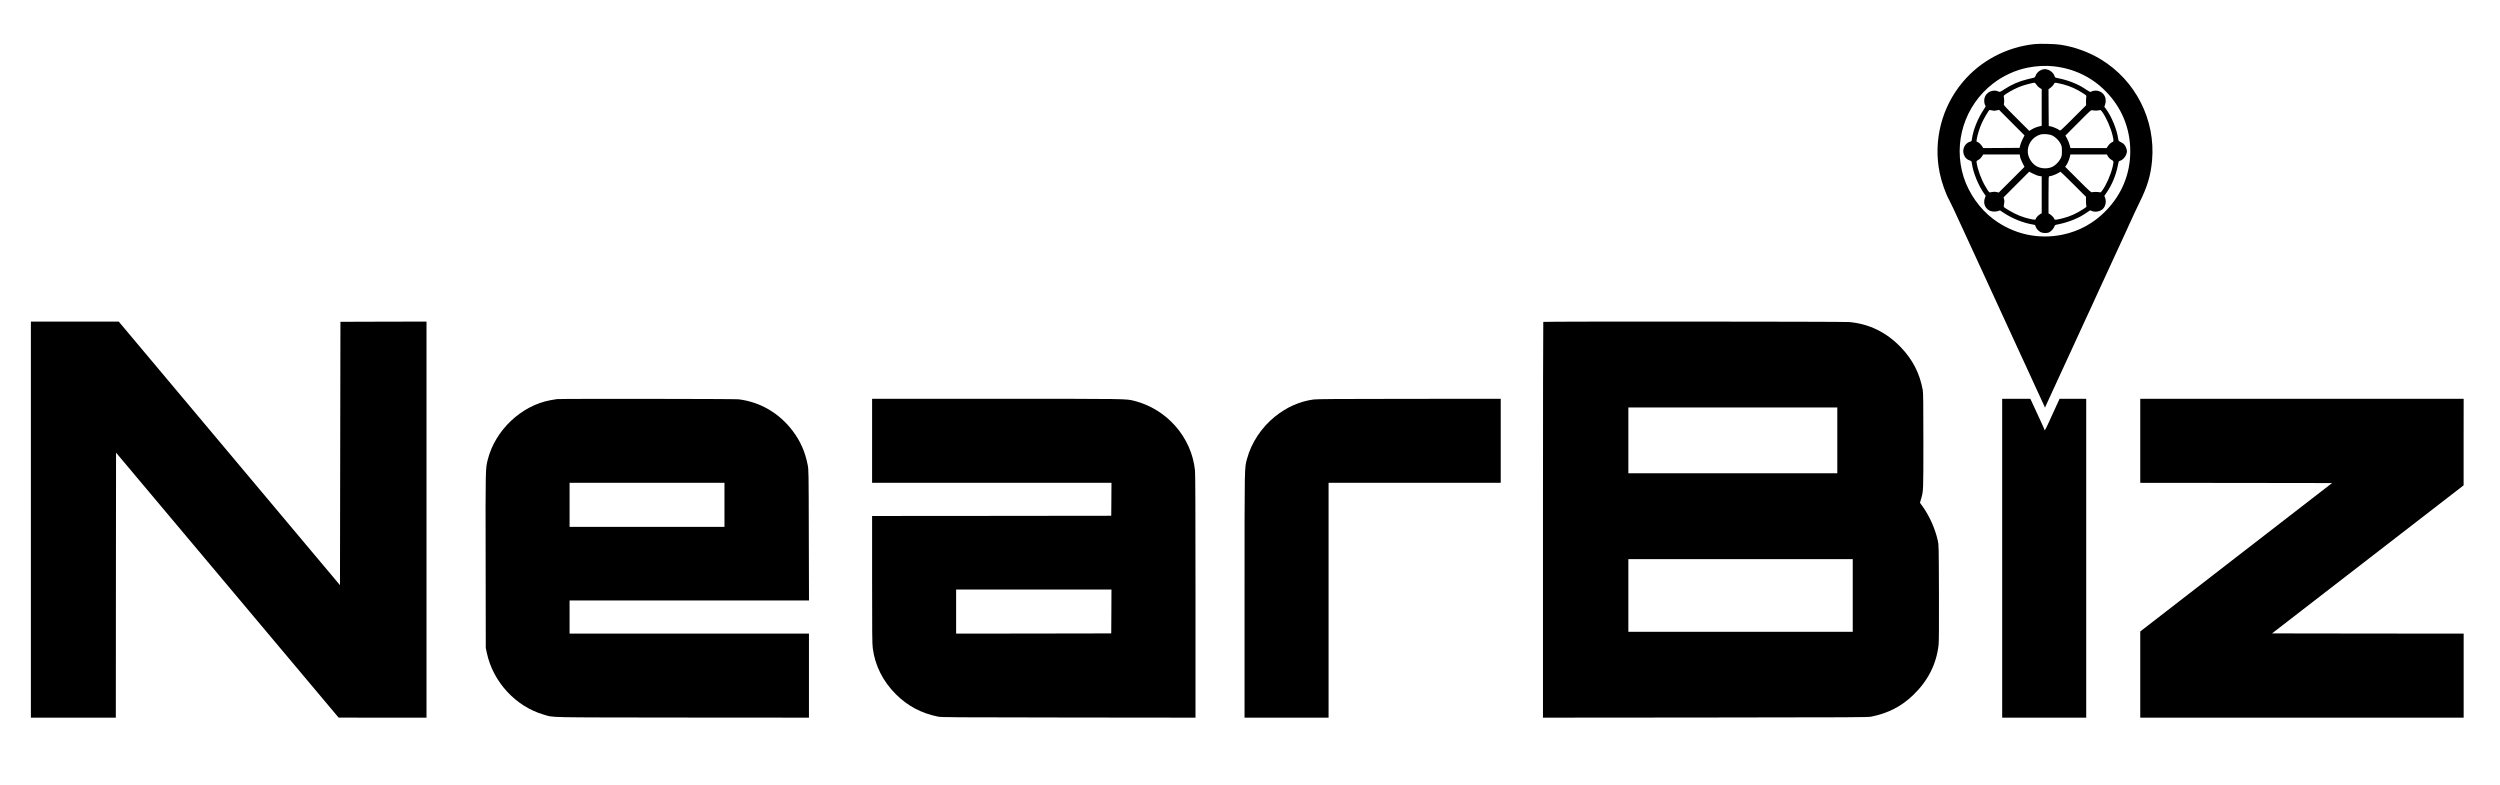 <?xml version="1.0" standalone="no"?>
<!DOCTYPE svg PUBLIC "-//W3C//DTD SVG 20010904//EN"
 "http://www.w3.org/TR/2001/REC-SVG-20010904/DTD/svg10.dtd">
<svg version="1.0" xmlns="http://www.w3.org/2000/svg"
 width="5504pt" height="1729pt" viewBox="0 0 5504 1729"
 preserveAspectRatio="xMidYMid meet">

<g transform="translate(0,1729) scale(0.1,-0.1)"
fill="#000000" stroke="none">
<path d="M44790 16319 c-618 -67 -1185 -367 -1577 -834 -467 -555 -655 -1297
-508 -2005 42 -204 129 -451 209 -594 33 -60 95 -192 331 -706 64 -140 143
-311 175 -380 32 -69 110 -237 173 -375 63 -137 193 -421 290 -630 96 -209
228 -495 292 -635 65 -140 133 -289 152 -330 19 -41 54 -118 78 -170 24 -52
64 -140 90 -195 26 -55 69 -149 97 -210 28 -60 66 -144 85 -185 19 -41 54
-118 78 -170 24 -52 60 -131 80 -175 71 -153 158 -340 173 -375 l15 -35 13 32
c7 17 94 206 193 420 98 213 272 591 386 838 114 248 245 533 292 635 47 102
96 208 109 235 12 28 45 99 73 159 28 59 51 110 51 112 0 2 47 103 104 226 57
123 152 329 211 458 98 214 242 527 332 720 19 41 53 116 75 165 23 50 65 141
94 204 30 62 54 115 54 117 0 3 45 96 99 207 170 345 241 584 271 912 81 891
-361 1764 -1129 2229 -265 161 -575 273 -886 321 -121 19 -458 27 -575 14z
m425 -489 c442 -49 831 -234 1137 -543 359 -361 549 -822 548 -1332 -1 -497
-186 -946 -539 -1308 -262 -268 -586 -447 -950 -523 -543 -113 -1091 12 -1536
350 -290 220 -530 562 -643 916 -239 753 19 1577 648 2062 222 171 491 294
758 348 195 39 398 50 577 30z"/>
<path d="M44975 15761 c-75 -18 -138 -75 -161 -143 -8 -24 -19 -35 -40 -40
-16 -4 -78 -19 -139 -33 -183 -44 -349 -116 -513 -224 -88 -58 -94 -60 -120
-47 -122 61 -283 -14 -312 -147 -13 -57 -3 -135 22 -165 8 -9 0 -27 -29 -70
-131 -188 -244 -465 -268 -657 -7 -52 -9 -55 -42 -64 -112 -31 -177 -162 -139
-279 25 -74 73 -119 157 -145 11 -4 19 -23 23 -61 24 -191 143 -483 269 -659
l34 -47 -20 -58 c-34 -100 -1 -200 84 -257 53 -35 143 -44 207 -22 l44 15 91
-60 c192 -126 427 -218 643 -253 35 -5 43 -11 47 -33 9 -44 62 -108 109 -131
44 -21 107 -27 167 -15 45 9 116 76 136 128 16 43 18 44 78 55 118 23 249 62
355 107 122 52 164 75 278 150 l81 54 36 -15 c80 -33 191 -10 249 51 57 61 74
163 43 242 l-16 39 54 79 c117 171 202 377 246 602 16 83 18 86 49 94 54 14
118 84 137 151 15 51 15 62 2 108 -23 77 -55 116 -119 147 -54 26 -57 29 -63
72 -30 214 -151 507 -278 672 l-28 37 17 51 c45 138 -23 268 -157 300 -52 13
-128 2 -156 -22 -10 -8 -35 4 -95 44 -116 77 -158 100 -280 152 -106 45 -237
84 -354 106 -59 12 -62 14 -73 50 -17 56 -80 116 -142 134 -57 17 -68 18 -114
7z m-139 -337 c16 -26 48 -57 72 -71 l42 -25 0 -404 0 -404 -27 -6 c-70 -14
-133 -38 -187 -70 l-60 -35 -282 282 c-272 272 -283 284 -276 313 9 40 8 102
-1 146 -8 35 -8 35 58 79 106 69 242 137 344 171 88 30 236 67 272 69 9 1 29
-20 45 -45z m584 10 c161 -42 308 -109 457 -208 56 -37 61 -44 55 -66 -4 -14
-6 -62 -6 -106 l1 -82 -283 -283 c-268 -268 -284 -282 -301 -267 -29 26 -146
78 -194 86 l-44 8 -3 404 -2 405 47 35 c27 19 57 52 68 73 20 38 21 38 65 32
25 -4 88 -18 140 -31z m-1564 -575 c35 -9 59 -9 100 0 l55 13 280 -282 281
-281 -42 -83 c-23 -46 -48 -107 -54 -137 l-13 -54 -399 -3 -400 -2 -34 51
c-21 30 -51 60 -75 73 -22 11 -41 21 -41 21 -1 0 2 25 7 56 14 87 56 224 103
334 42 99 163 305 179 305 4 0 29 -5 53 -11z m2284 -4 c25 0 59 4 77 8 30 8
34 6 67 -40 87 -119 185 -342 226 -513 26 -109 26 -137 0 -145 -31 -10 -79
-54 -106 -97 l-24 -38 -399 0 -398 0 -17 66 c-9 37 -33 99 -55 138 l-39 71
282 283 c271 273 282 282 311 275 17 -4 50 -8 75 -8z m-954 -550 c71 -35 145
-109 181 -182 25 -53 28 -68 28 -163 -1 -98 -3 -109 -32 -165 -34 -67 -108
-142 -170 -174 -98 -50 -238 -49 -342 1 -105 51 -193 180 -206 302 -19 178
100 354 274 403 74 21 200 11 267 -22z m-712 -463 c3 -27 26 -88 52 -137 l45
-89 -283 -283 -283 -282 -48 11 c-37 9 -63 9 -104 0 -66 -14 -53 -24 -142 123
-89 148 -173 375 -194 526 -5 33 -3 36 39 59 28 14 56 41 76 72 l31 48 402 0
402 0 7 -48z m1923 25 c18 -39 61 -84 98 -101 42 -20 44 -34 15 -156 -41 -171
-139 -394 -226 -513 -31 -42 -37 -47 -62 -40 -34 10 -129 10 -162 1 -24 -7
-51 18 -309 276 l-284 284 22 30 c31 44 70 135 82 193 l11 49 402 0 403 0 10
-23z m-1636 -401 c50 -25 107 -47 137 -51 l52 -7 0 -407 0 -406 -36 -20 c-35
-19 -94 -83 -94 -103 0 -22 -22 -23 -103 -7 -178 37 -329 97 -492 196 -125 76
-118 67 -104 136 9 45 10 70 1 104 l-11 44 282 283 c155 155 282 282 282 282
1 0 39 -20 86 -44z m887 -232 l277 -277 0 -86 c0 -47 3 -97 8 -111 7 -23 1
-29 -65 -72 -161 -103 -287 -160 -448 -202 -142 -36 -190 -42 -190 -22 0 21
-66 93 -102 112 l-28 15 0 409 c0 396 1 410 19 410 37 0 146 40 191 69 25 16
49 30 53 30 4 1 133 -123 285 -275z"/>
<path d="M680 5850 l0 -4360 935 0 935 0 2 2917 3 2917 2450 -2916 2450 -2917
968 -1 967 0 0 4360 0 4360 -947 -2 -948 -3 -5 -2899 -5 -2899 -2435 2901
-2435 2901 -967 1 -968 0 0 -4360z"/>
<path d="M33977 10203 c-4 -3 -7 -1965 -7 -4360 l0 -4353 3573 3 c3329 3 3578
4 3657 20 368 74 661 225 918 472 326 312 513 681 562 1105 8 65 10 428 8
1150 -4 1045 -4 1056 -26 1152 -60 262 -182 535 -334 749 l-58 80 24 82 c52
180 51 159 51 1277 0 823 -3 1061 -13 1120 -65 365 -221 671 -482 943 -318
332 -698 518 -1140 557 -129 11 -6722 15 -6733 3z m6473 -2608 l0 -725 -2300
0 -2300 0 0 725 0 725 2300 0 2300 0 0 -725z m340 -3415 l0 -800 -2470 0
-2470 0 0 800 0 800 2470 0 2470 0 0 -800z"/>
<path d="M12260 8503 c-19 -2 -83 -13 -143 -24 -641 -119 -1212 -659 -1377
-1303 -52 -206 -52 -178 -48 -2236 l3 -1915 23 -109 c136 -639 636 -1181 1255
-1360 226 -66 -29 -60 3050 -64 l2787 -2 0 925 0 925 -2635 0 -2635 0 0 365 0
365 2635 0 2636 0 -4 1438 c-3 1418 -4 1438 -25 1547 -55 284 -159 521 -327
744 -297 395 -718 641 -1195 700 -79 10 -3908 14 -4000 4z m3690 -2328 l0
-485 -1705 0 -1705 0 0 485 0 485 1705 0 1705 0 0 -485z"/>
<path d="M19200 7585 l0 -925 2635 0 2635 0 -2 -362 -3 -363 -2632 -3 -2633
-2 0 -1400 c0 -1186 2 -1416 15 -1513 50 -383 224 -728 509 -1012 260 -259
560 -418 926 -492 79 -16 287 -17 2878 -20 l2792 -3 0 2669 c0 1803 -3 2702
-11 2772 -74 731 -617 1352 -1338 1534 -180 46 -117 45 -3023 45 l-2748 0 0
-925z m5268 -3757 l-3 -483 -1707 -3 -1708 -2 0 485 0 485 1710 0 1710 0 -2
-482z"/>
<path d="M28920 8495 c-307 -42 -591 -168 -850 -376 -296 -238 -520 -576 -615
-929 -57 -215 -55 -83 -55 -3011 l0 -2689 925 0 925 0 0 2585 0 2585 1895 0
1895 0 0 925 0 925 -2012 -1 c-1593 -1 -2033 -4 -2108 -14z"/>
<path d="M44080 5000 l0 -3510 925 0 925 0 0 3510 0 3510 -294 0 -293 0 -28
-62 c-27 -60 -86 -188 -125 -273 -10 -22 -50 -110 -89 -195 -61 -136 -91 -185
-91 -152 0 6 -16 46 -36 89 -20 43 -71 155 -114 248 -43 94 -96 209 -119 258
l-41 87 -310 0 -310 0 0 -3510z"/>
<path d="M47120 7585 l0 -925 2111 -2 2112 -3 -2112 -1633 -2111 -1634 0 -949
0 -949 3560 0 3560 0 0 925 0 925 -2110 2 -2109 3 2109 1630 2109 1630 0 953
1 952 -3560 0 -3560 0 0 -925z"/>
</g>
</svg>
